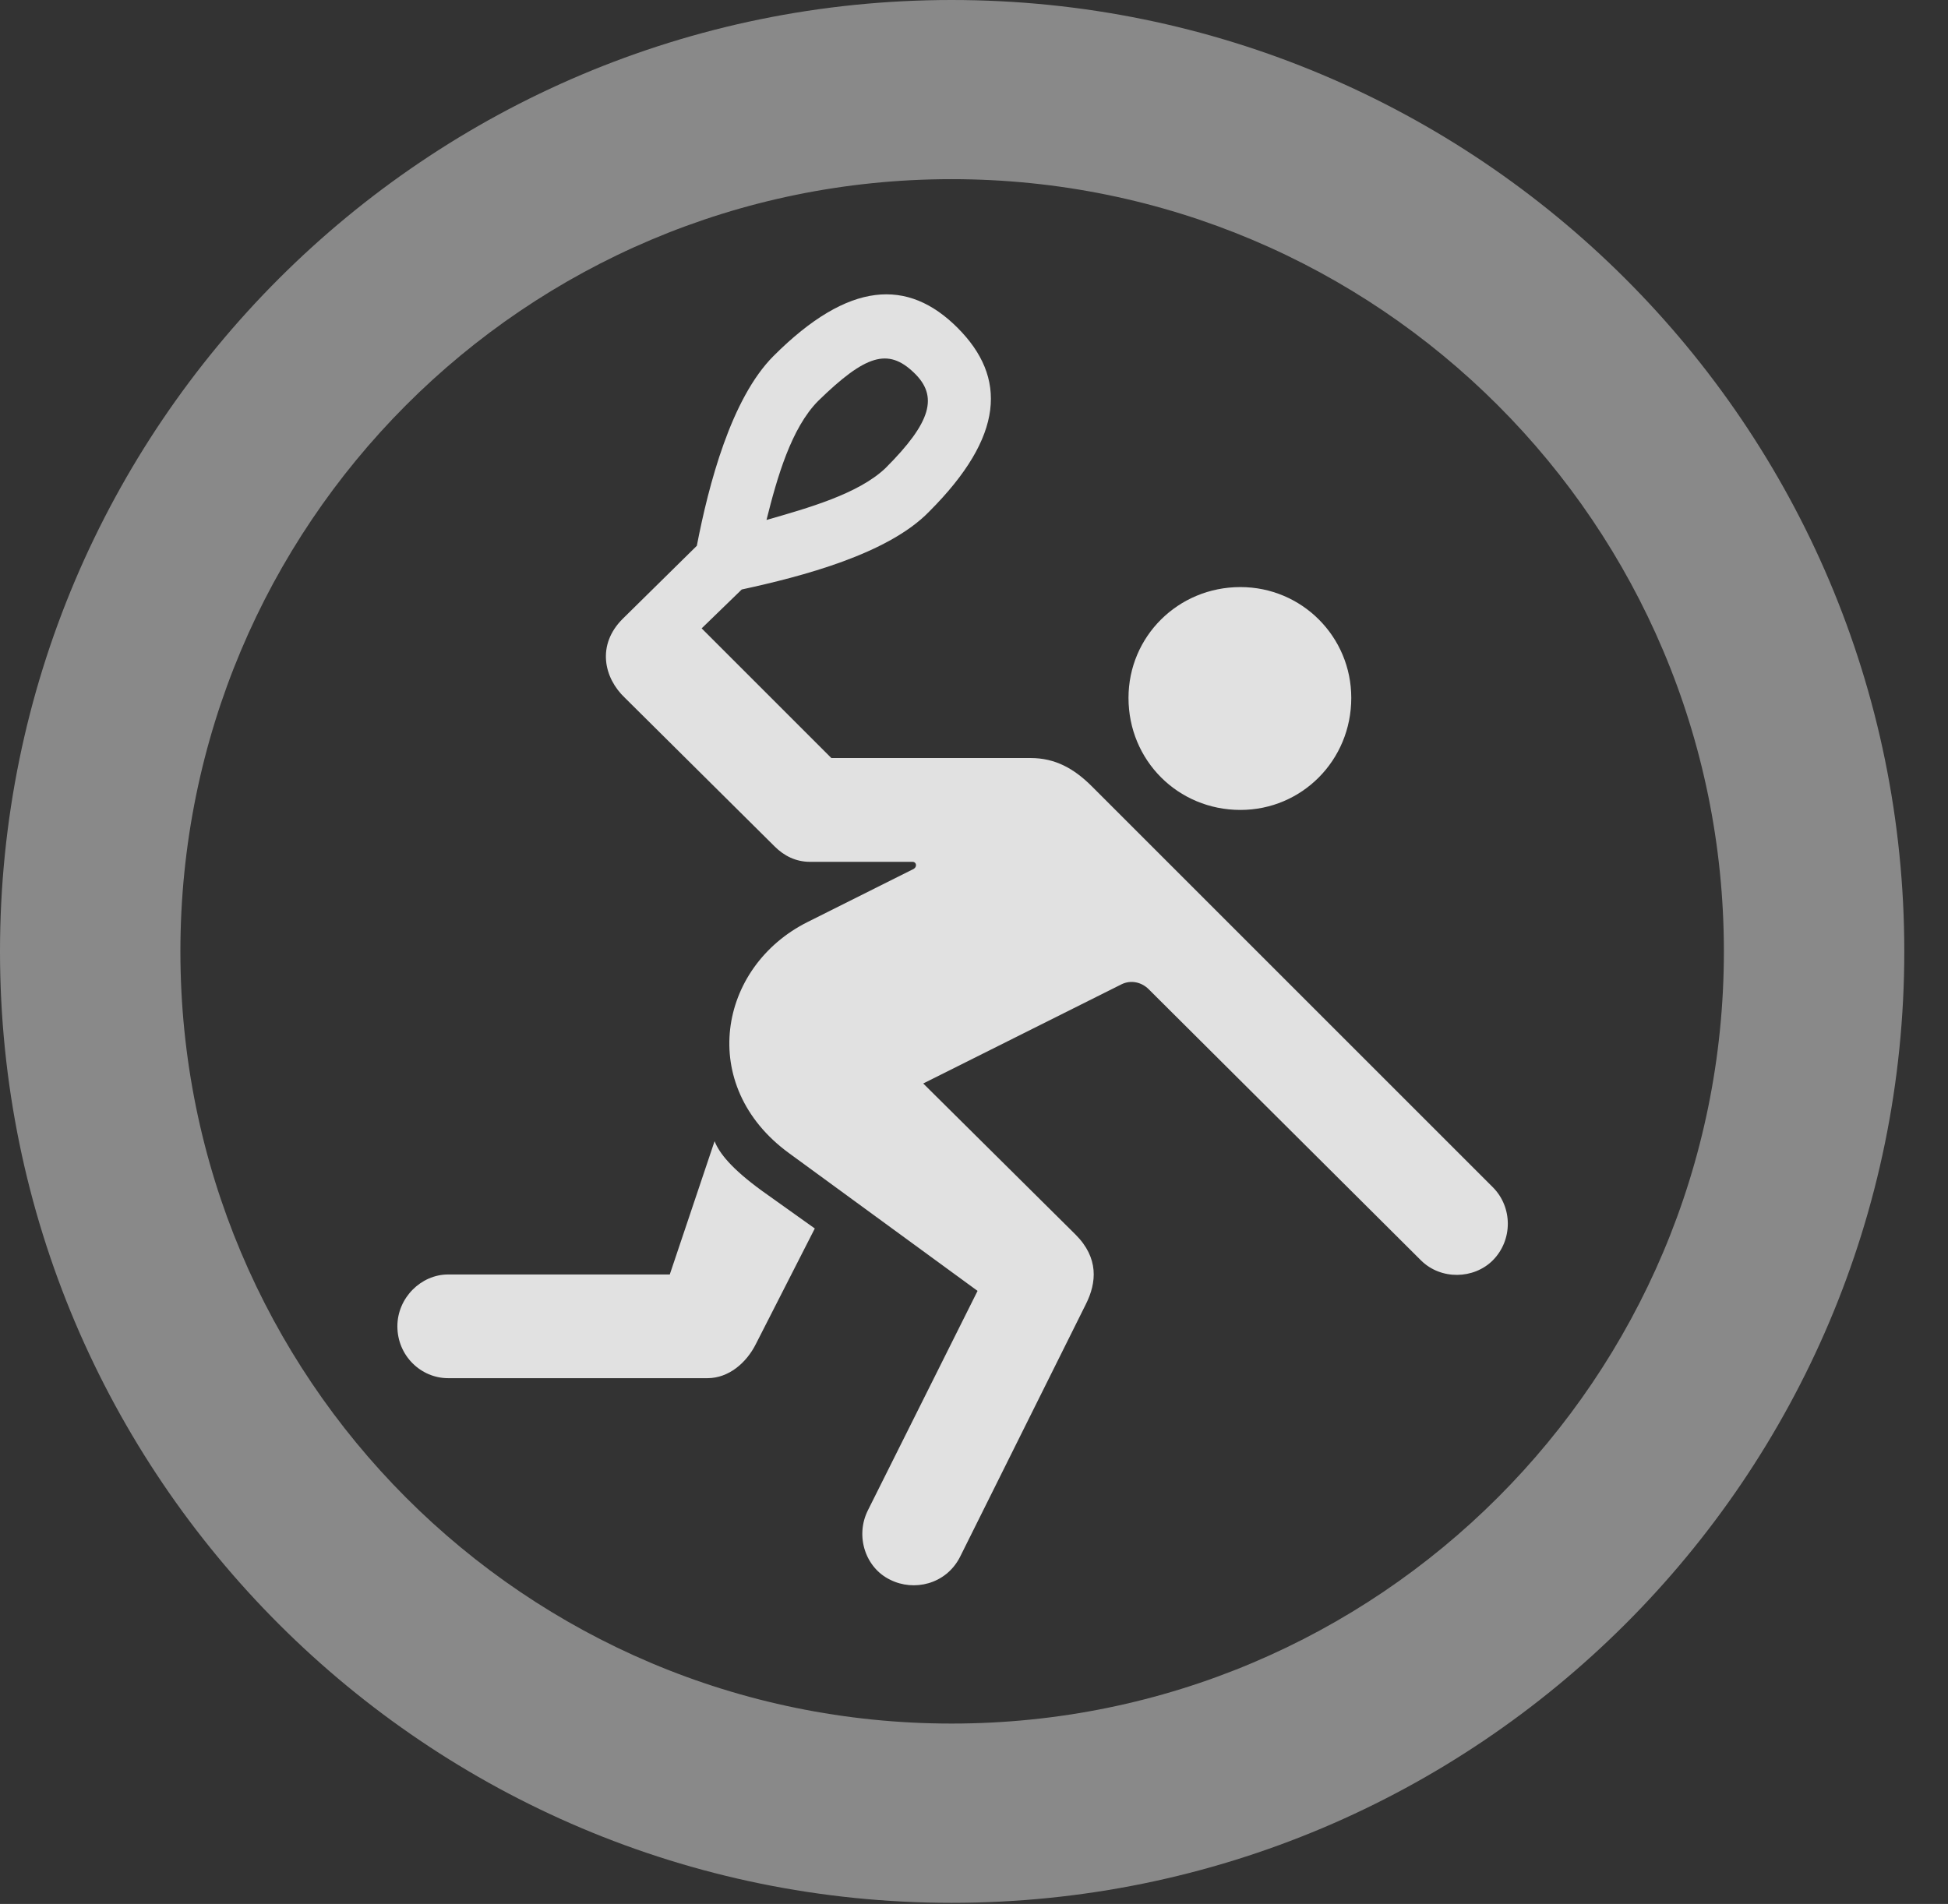 <?xml version="1.0" encoding="UTF-8"?>
<!--Generator: Apple Native CoreSVG 341-->
<!DOCTYPE svg
PUBLIC "-//W3C//DTD SVG 1.1//EN"
       "http://www.w3.org/Graphics/SVG/1.1/DTD/svg11.dtd">
<svg version="1.1" xmlns="http://www.w3.org/2000/svg" xmlns:xlink="http://www.w3.org/1999/xlink" viewBox="0 0 16.133 15.771">
 <rect x="0" y="0" width="16.133" height="15.771" fill="#333333" stroke="none"/>
 <g>
  <rect height="15.771" opacity="0" width="16.133" x="0" y="0"/>
  <path d="M7.881 15.762C12.236 15.762 15.771 12.236 15.771 7.881C15.771 3.525 12.236 0 7.881 0C3.535 0 0 3.525 0 7.881C0 12.236 3.535 15.762 7.881 15.762ZM7.881 14.277C4.346 14.277 1.494 11.416 1.494 7.881C1.494 4.346 4.346 1.484 7.881 1.484C11.416 1.484 14.277 4.346 14.277 7.881C14.277 11.416 11.416 14.277 7.881 14.277Z" fill="white" fill-opacity="0.425"/>
  <path d="M10.273 6.709C10.781 6.709 11.191 6.299 11.191 5.781C11.191 5.273 10.781 4.863 10.273 4.863C9.756 4.863 9.346 5.273 9.346 5.781C9.346 6.299 9.756 6.709 10.273 6.709ZM7.373 13.086C7.568 13.184 7.832 13.125 7.949 12.9L8.994 10.801C9.082 10.625 9.102 10.42 8.906 10.225L7.646 8.975L9.287 8.154C9.365 8.115 9.453 8.135 9.512 8.193L11.768 10.44C11.934 10.605 12.207 10.596 12.363 10.44C12.529 10.273 12.529 10 12.363 9.834L9.043 6.514C8.896 6.367 8.74 6.279 8.535 6.279L6.885 6.279L5.811 5.205L6.143 4.883C6.641 4.775 7.354 4.59 7.695 4.238C8.32 3.613 8.34 3.125 7.93 2.715C7.52 2.305 7.031 2.324 6.406 2.949C6.055 3.301 5.869 4.014 5.771 4.521L5.156 5.127C4.941 5.342 5 5.615 5.176 5.781L6.416 7.012C6.494 7.09 6.592 7.139 6.709 7.139L7.559 7.139C7.588 7.139 7.598 7.178 7.568 7.197L6.689 7.637C5.947 8.008 5.771 8.994 6.533 9.551L8.096 10.693L7.188 12.51C7.08 12.725 7.168 12.988 7.373 13.086ZM7.568 3.086C7.773 3.281 7.715 3.496 7.334 3.877C7.109 4.092 6.689 4.209 6.348 4.307C6.436 3.955 6.553 3.545 6.777 3.32C7.168 2.939 7.354 2.881 7.568 3.086ZM3.291 10.986C3.291 11.23 3.486 11.416 3.711 11.416L5.859 11.416C6.035 11.416 6.182 11.289 6.26 11.133L6.748 10.176L6.309 9.863C6.055 9.678 5.957 9.551 5.918 9.453L5.547 10.557L3.711 10.557C3.486 10.557 3.291 10.752 3.291 10.986Z" fill="white" fill-opacity="0.85"/>
 </g>
</svg>
